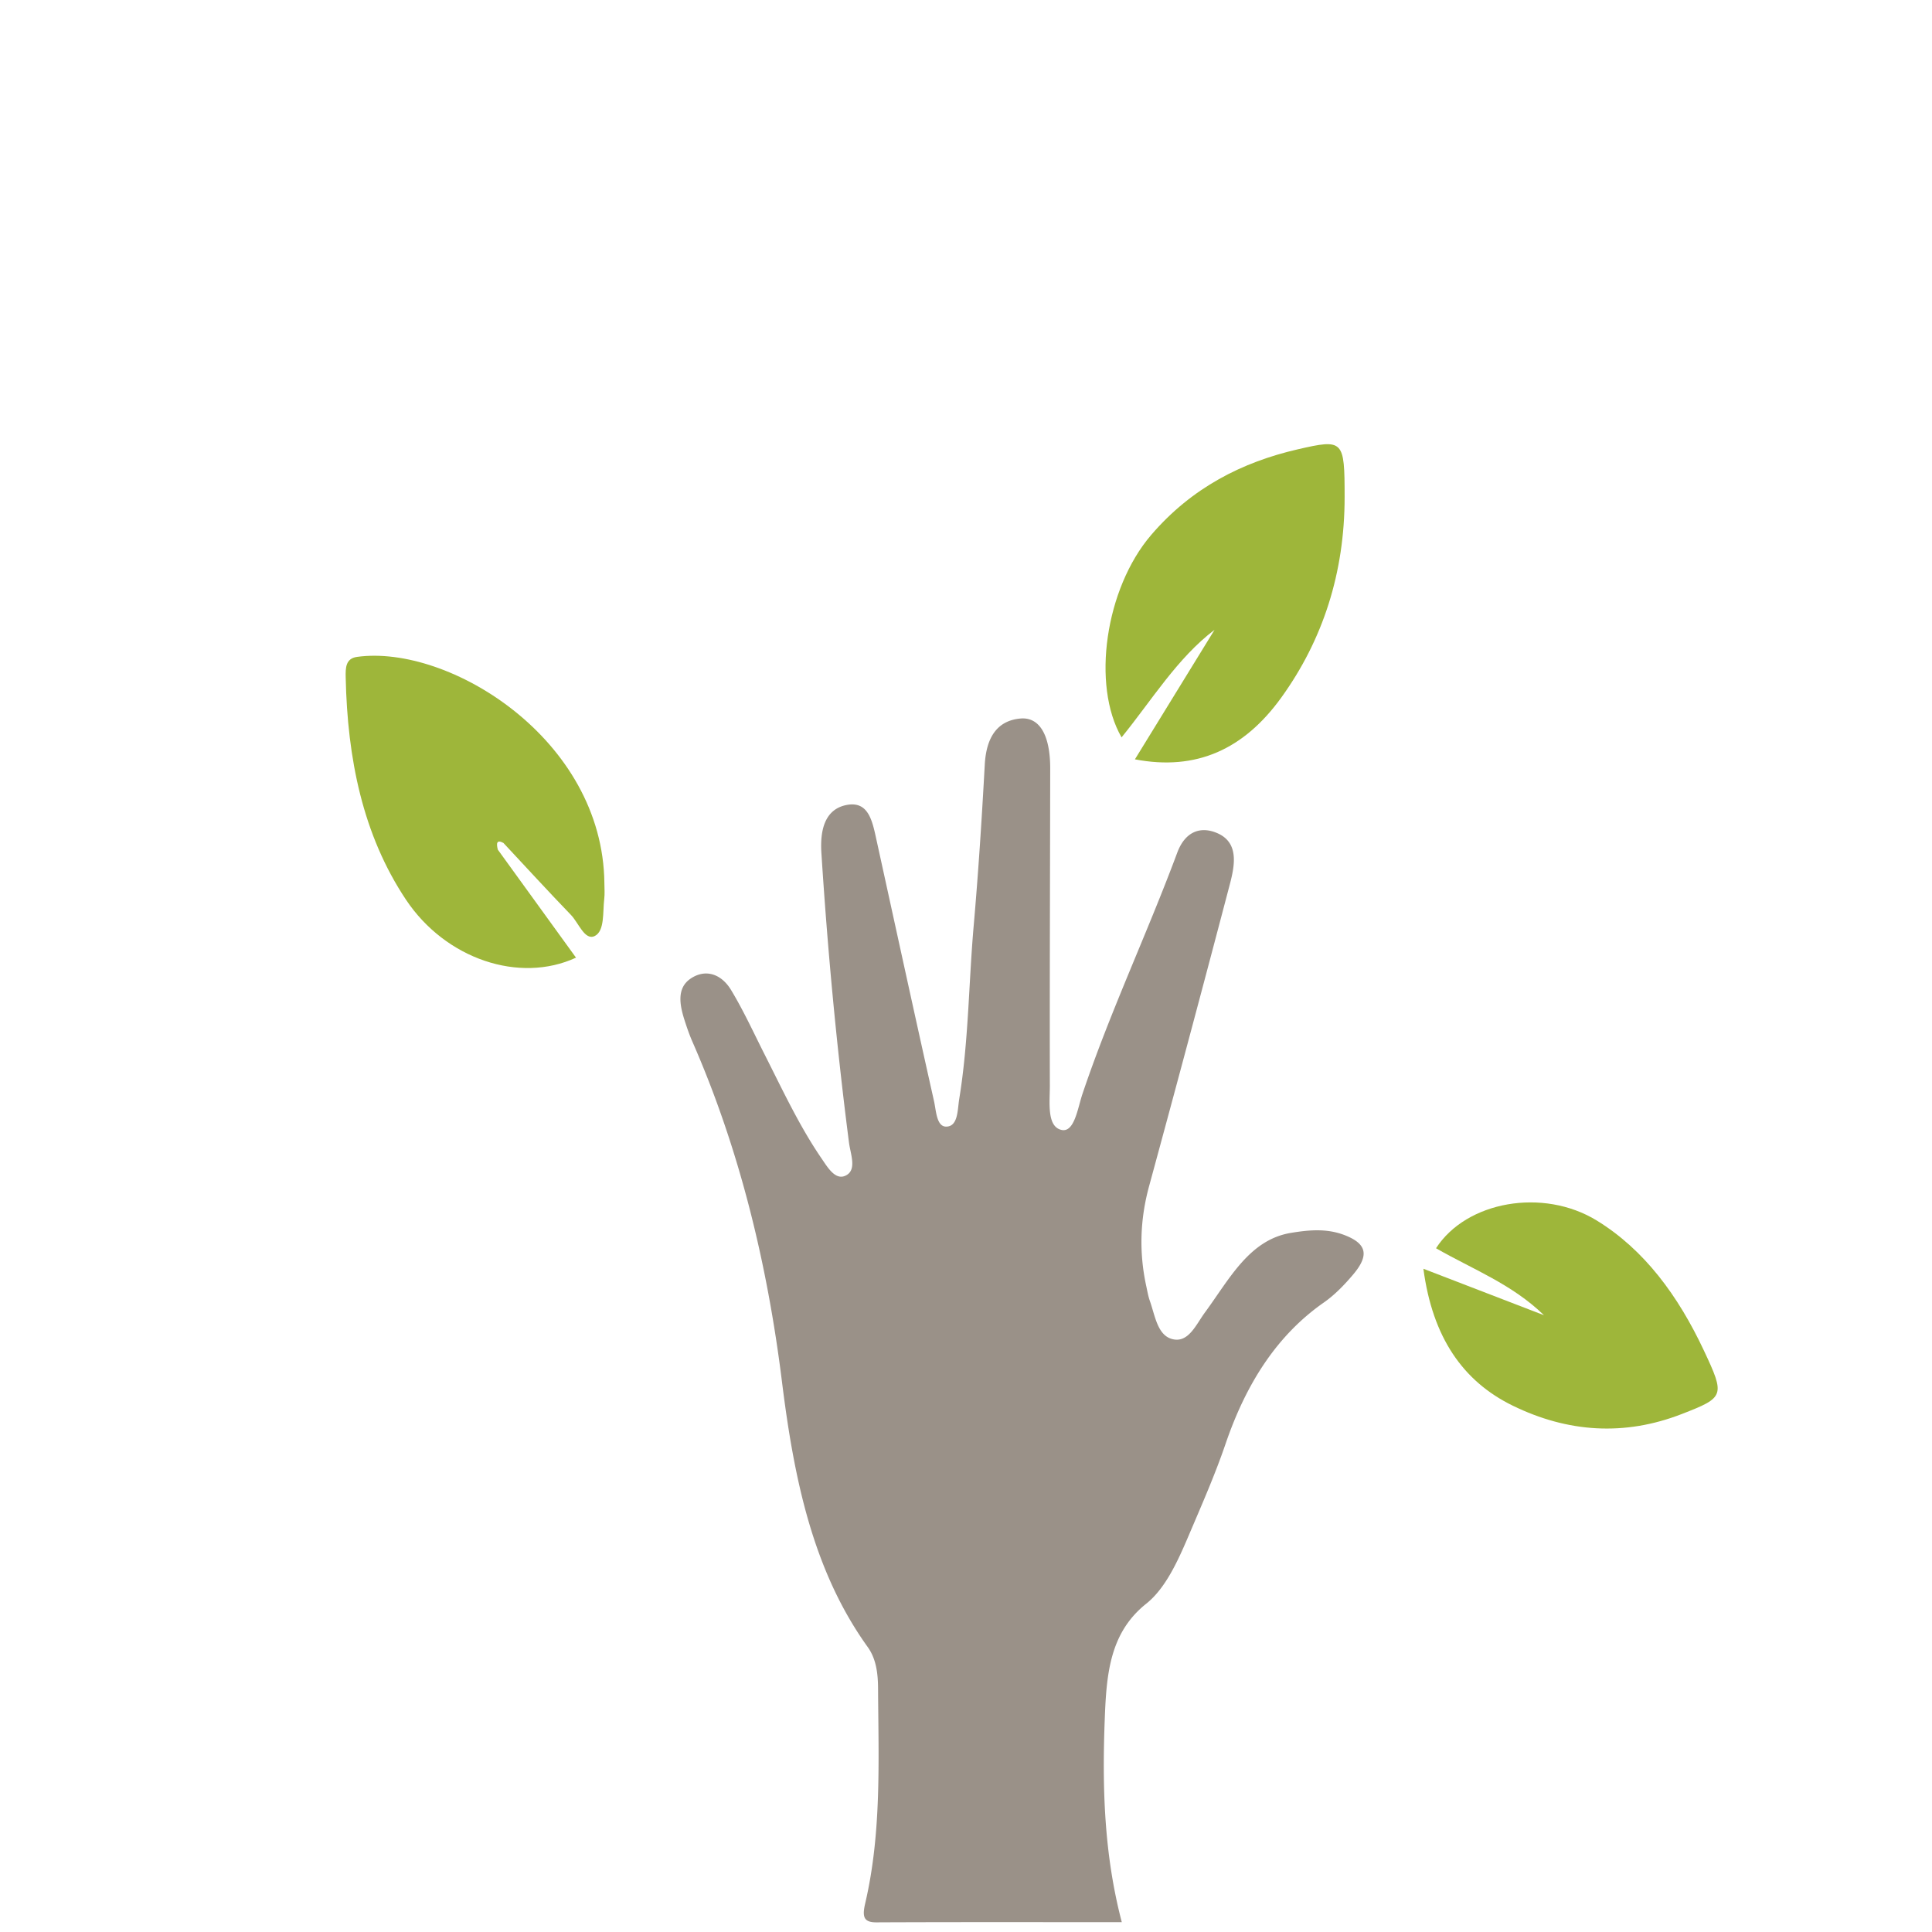 <svg xmlns="http://www.w3.org/2000/svg" width="180" height="180" preserveAspectRatio="xMidYMid"><g transform="translate(-.383 -51.74)"><title>background</title><path fill="none" d="M-1-1h582v402h-582z"/></g><g transform="matrix(.629 0 0 .746 8.315 6.223)"><title>Layer 1</title><g><path d="M152.94 231.717c-12.345 0-24.347-.023-36.35.023-1.973.006-2.095-.781-1.64-2.43 2.424-8.786 1.952-17.792 1.89-26.762-.013-1.908-.275-3.712-1.536-5.196-8.145-9.558-10.925-21.108-12.7-33.147-2.187-14.83-6.324-29.109-13.278-42.48-.423-.815-.774-1.675-1.105-2.536-.749-1.942-1.275-4.1.857-5.315 2.185-1.243 4.53-.608 5.992 1.428 1.841 2.565 3.356 5.364 4.985 8.079 2.65 4.413 5.142 8.932 8.401 12.94.944 1.163 2.159 2.944 3.799 2.053 1.404-.765.492-2.626.278-4.022-1.834-12.002-3.167-24.063-4.087-36.167-.213-2.79.458-5.485 3.786-6.001 3.263-.507 3.79 2.138 4.4 4.476 2.824 10.846 5.618 21.696 8.498 32.526.318 1.193.365 3.203 1.825 3.175 1.754-.034 1.644-2.097 1.904-3.438 1.387-7.146 1.398-14.433 2.145-21.648.695-6.69 1.205-13.402 1.64-20.115.226-3.464 1.885-5.507 5.277-5.765 2.877-.218 4.424 2.133 4.417 6.249-.02 13.207-.085 26.413-.053 39.619.005 2.023-.484 5.097 1.726 5.511 1.914.36 2.395-2.717 3.1-4.485 4.115-10.308 9.565-19.991 14.04-30.131 1.164-2.64 3.428-3.351 5.907-2.459 3.239 1.167 2.643 3.964 1.891 6.381a3638.687 3638.687 0 0 1-11.96 37.704c-1.344 4.153-1.508 8.27-.432 12.465.165.639.295 1.294.548 1.898.8 1.91 1.143 4.468 3.585 4.797 2.205.297 3.288-1.906 4.557-3.362 3.615-4.14 6.556-9.09 12.75-9.95 2.641-.368 5.25-.572 7.841.247 3.377 1.072 3.822 2.514 1.365 4.96-1.3 1.297-2.732 2.543-4.304 3.47-7.032 4.13-11.567 10.214-14.588 17.671-1.583 3.908-3.549 7.661-5.45 11.43-1.616 3.2-3.434 6.61-6.304 8.537-5.403 3.631-5.886 8.787-6.139 14.389-.384 8.463-.127 16.85 2.522 25.38z" fill="#9a9188"/><path d="M60.515 97.767c3.855 4.489 7.709 8.977 11.585 13.493-8.38 3.266-19.314.183-25.187-7.24-6.411-8.108-8.67-17.623-8.928-27.746-.033-1.214-.015-2.38 1.687-2.578 13.598-1.585 36.417 10.243 36.63 28.265.006.661.07 1.33-.023 1.979-.232 1.649.08 3.993-1.4 4.613-1.48.623-2.391-1.638-3.534-2.635-3.375-2.947-6.673-5.983-10-8.987-1.012-.45-1.062.051-.83.836m106.164-27.45c-5.523 3.53-9.303 8.8-13.771 13.432-4.47-6.512-2.424-18.582 4.383-25.278 6.029-5.93 13.509-9.098 21.692-10.692 6.814-1.327 6.959-1.17 6.963 5.944.007 9.506-3.243 17.871-9.36 25.032-5.526 6.468-12.582 9.213-21.702 7.737l11.795-16.175m48.795 85.598c-4.755-3.895-10.556-5.729-15.99-8.363 4.503-5.882 15.86-7.577 23.816-3.46 7.044 3.647 12.05 9.391 15.856 16.223 3.17 5.689 3.07 5.863-3.27 7.94-8.473 2.778-16.878 2.319-25.048-1.048-7.377-3.041-11.88-8.532-13.223-17.093l17.86 5.801m124.956 51.631c-1.922 5.973-2.69 12.09-3.38 18.222-.112.998.402 2.39-.711 2.89-1.293.582-2.14-.746-2.945-1.488-6.747-6.226-8.959-13.754-6.193-22.59 2.585-8.267 7.563-14.982 13.718-20.93 1.281-1.237 2.236-1.531 3.478.107 7.606 10.036 11.358 21.07 8.55 33.682-1.22 5.468-4.704 9.302-9.85 11.618-2.162.975-3.207 1.172-3.022-1.977.384-6.494 1.48-12.988.355-19.534m99.64 95.543c-1.977-5.902-3.881-11.578-5.784-17.252-.627 5.172 1.033 9.863 2.01 14.669.203 1.002.966 2.223.02 2.953-.903.7-2.02-.217-2.937-.628-8.25-3.702-13.235-9.9-14.02-19.05-.731-8.551 1.606-16.46 5.511-23.975.636-1.223 1.178-2.25 2.975-1.408 12.395 5.806 22.432 23.665 18.052 36.175-1.133 3.241-2.588 6.302-5.826 8.516m66.912 139.74c4.88 4.613 9.76 9.224 14.792 13.984-4.827 2.985-11.136 3.146-16.383-.01-11.585-6.963-17.426-17.59-18.549-30.94-.161-1.92.599-2.516 2.552-2.313 10.024 1.044 19.427 3.833 27.507 10.043 6.282 4.827 8.8 11.326 7.552 19.212-.121.765.024 1.752-.858 2.055-.897.31-1.333-.635-1.875-1.141-4.434-4.153-9.027-8.113-13.942-11.685-.204-.245-.432-.307-.649-.141-.34.258-.442.57-.147.935m5.511-82.243c-6.53-2.78-11.828-7.349-18.56-8.818 5.073 4.472 10.768 7.989 16.463 11.51-3.366 4.69-13.837 5.75-19.294 2.497-158.206-21.922-163.033-31.192-166.582-41.338-.526-1.506.308-2.143 1.664-2.502 11.802-3.127 22.854-1.75 32.395 6.214 4.853 4.051 6.49 9.663 5.35 16.262m99.817 71.376c6.559-2.276 13-3.728 18.9-6.714-6.57.407-12.777 2.634-19.611 3.897 1.305-6.265 4.741-10.397 10.151-12.578 9.835-3.963 19.603-3.351 29.119 1.33 1.439.709 2.576 1.382 1.093 3.18-6.321 7.664-13.384 14.34-23.455 16.6-6.322 1.42-11.625-.674-16.197-5.715m157.818 24.616c-2.554 5.098-3.535 10.656-5.027 16.066-5.041-2.196-8.391-8.92-7.134-14.76 1.98-9.18 8.024-15.52 15.169-21.04 1.442-1.114 2.087-.277 2.78.808 5.096 7.949 6.959 16.457 4.241 25.669-1.395 4.726-4.585 7.93-9.133 9.77-2.45.991-3.427.305-2.843-2.443.981-4.625 2.043-9.249 1.947-14.07m-62.465 7.379c1.882 4.034 3.767 8.068 5.664 12.132-6.197 1.21-12.53-2.275-15.29-8.517-3.125-7.06-2.747-14.39-1.38-21.768.296-1.588 1.04-1.928 2.497-1.432 9.036 3.067 16.215 8.311 19.762 17.475 1.84 4.753 1.048 9.3-2.679 13.68l-22.184-116.655c-.979-.418-1.024.08-.812.829m127.151 62.189c5.418-2.23 10.795-3.564 16.327-7.178-6.725.214-11.903 2.601-17.373 3.674-.008-5.785 2.565-9.902 8.03-11.909 8.398-3.086 16.59-2.106 24.487 1.992 1.517.785 1.786 1.664.93 3.101-3.501 5.875-7.704 11.081-13.938 14.237-6.613 3.347-13.076 1.994-18.463-3.917m-138.1 87.642c2.972-1.05 5.928-2.153 8.928-3.118 1.04-.336 2.174-1.62 3.22-.535.936.971.007 2.268-.267 3.365-1.268 5.085-4.653 8.203-9.589 9.5-6.296 1.658-12.518.78-18.679-1.023-1.828-.536-2.346-1.39-1.578-3.133 3.537-8.026 9.004-13.853 17.912-15.738 4.509-.954 8.137.76 11.683 3.882l-12.398 6.009c-.227.2-.304.432-.156.658.247.378.579.345.924.133m25.321 134.295c4.874 1.71 9.62.41 14.328.823-.867 5.07-5.246 8.996-10.646 9.358-7.827.526-14.323-2.855-20.45-7.226-1.226-.877-1.205-1.65-.348-2.932 4.317-6.453 16.207-11.061 23.56-8.993 3.748 1.054 6.44 3.305 8.269 7.222l-14.713 1.748m193.72 90.51l-8.166 6.2c-1.957-5.31.25-11.758 5.444-15.461 5.533-3.95 11.885-5.408 18.58-5.777 2.226-.122 2.778.786 2.387 2.777-1.612 8.183-5.26 15.182-12.208 20.04-4.01 2.802-8.398 3.55-13.275.753 2.82-2.676 5.46-5.184 8.097-7.689.171-.34.512-.921.426-1.009-.424-.438-.845.096-1.286.166m30.226 95.702c-4.726 1.522-9.355 2.437-14.353 4.958 4.79.712 8.458-.806 12.233-1.297.95-.123 2.149-1.149 2.886-.045.61.914-.164 2.031-.548 3.001-1.606 4.05-4.806 6.33-8.874 7.13-6.695 1.317-13.108.305-19.119-3.1-2.151-1.22-2.796-2.397-1.111-4.596 3.172-4.143 6.71-7.85 11.4-10.23 6.585-3.338 12.412-1.977 17.486 4.18m209.544 52.412c-3.242 1.705-6.485 3.408-9.73 5.11-1.655-4.86.38-10.208 5.152-12.916 5.999-3.405 12.526-3.676 19.191-2.856 1.807.222 2.552 1.07 2.065 2.914-1.9 7.204-5.67 13.047-12.431 16.529-4.46 2.295-8.865 1.976-13.27-1.173l10.294-7.444c-.3-1.011-.841-.15-1.27-.164m-20.874 126.547c-3.879-1.785-7.757-3.57-11.635-5.357 3.314-4.984 9.699-6.904 15.592-4.42 7.408 3.12 12.297 8.958 16.276 15.696 1.078 1.828.826 3.118-1.224 3.978-8.006 3.365-16.08 4.036-24.101.264-5.29-2.487-8.126-6.784-8.347-13.09l14.19 4.217c.721-.996-.458-.883-.751-1.288m27.922 75.034c-3.677-.997-6.543-3.5-11.161-3.483l10.637 5.65c-39.33-229.998-43.226-229.467-47.321-230.904-6.757-2.374-11.133-7.267-13.919-13.76-.797-1.86-.253-2.637 1.6-3.01 5.372-1.08 10.742-1.444 16.063.142 5.64 1.681 8.686 5.975 8.493 12.025m31.306 88.521c-2.69.297-4.863.51-7.03.788-2.028.258-4.046.584-5.979 1.448 3.542 0 7.083.055 10.624-.019 2.26-.044 2.522.797 1.407 2.552-2.054 3.23-5.073 5.028-8.777 5.402-6.583.668-12.473-1.216-17.729-5.253-1.838-1.41-1.896-2.458-.07-3.937 4.778-3.859 9.761-7.23 16.165-7.54 4.905-.236 8.528 1.852 11.389 6.56m195.016 23.71c-4.783 1.772-8.1 4.358-11.95 6.474-1.242-5.068.487-8.632 4.243-11.218 5.015-3.458 10.628-4.374 16.611-3.366 2.085.353 2.994 1.077 2.237 3.408-1.482 4.572-3.372 8.85-6.862 12.284-3.365 3.314-7.334 3.89-11.687 2.64-.84-.243-1.98-.71-2.248-1.372-.42-1.04.936-1.352 1.596-1.884 2.509-2.025 5.357-3.658 8.06-6.966m29.539 96.68c4.127-.623 7.932 1.442 12.394.44-3.982-1.85-7.936-1.886-11.633-2.877 2.297-5.484 8.257-7.82 14.721-5.603 5.282 1.812 9.464 5.25 13.164 9.363 1.28 1.422 1.461 2.36-.3 3.56-6.193 4.217-12.873 6.021-20.21 3.967-4.348-1.22-7.27-4.045-8.136-8.85m117.574 14.582c.5 1.913 2.562 2.961 2.874 5.01-5.792 1.15-9.258-.9-11.74-7.018-1.509-3.718-3.204-8.756-.486-11.143 2.724-2.388 7.136.804 10.355 2.729 5.377 3.22 6.615 7.427 4.316 13.658-2.159-.696-2.65-3.147-4.405-4.187-1.12-.465-1.237.032-.914.951m70.94 30.203c-5.347.005-8.206-1.914-9.627-6.318-1.335-4.148-.893-8.31.133-12.454.33-1.325.93-1.995 2.494-1.726 5.085.877 11.833 8.113 12.13 13.297.136 2.406-.358 4.213-2.503 6.03-1.672-2.906-3.388-5.29-5.003-8.1-.304 3.355 1.695 5.985 2.377 9.271" fill="#9eb63a"/></g></g></svg>